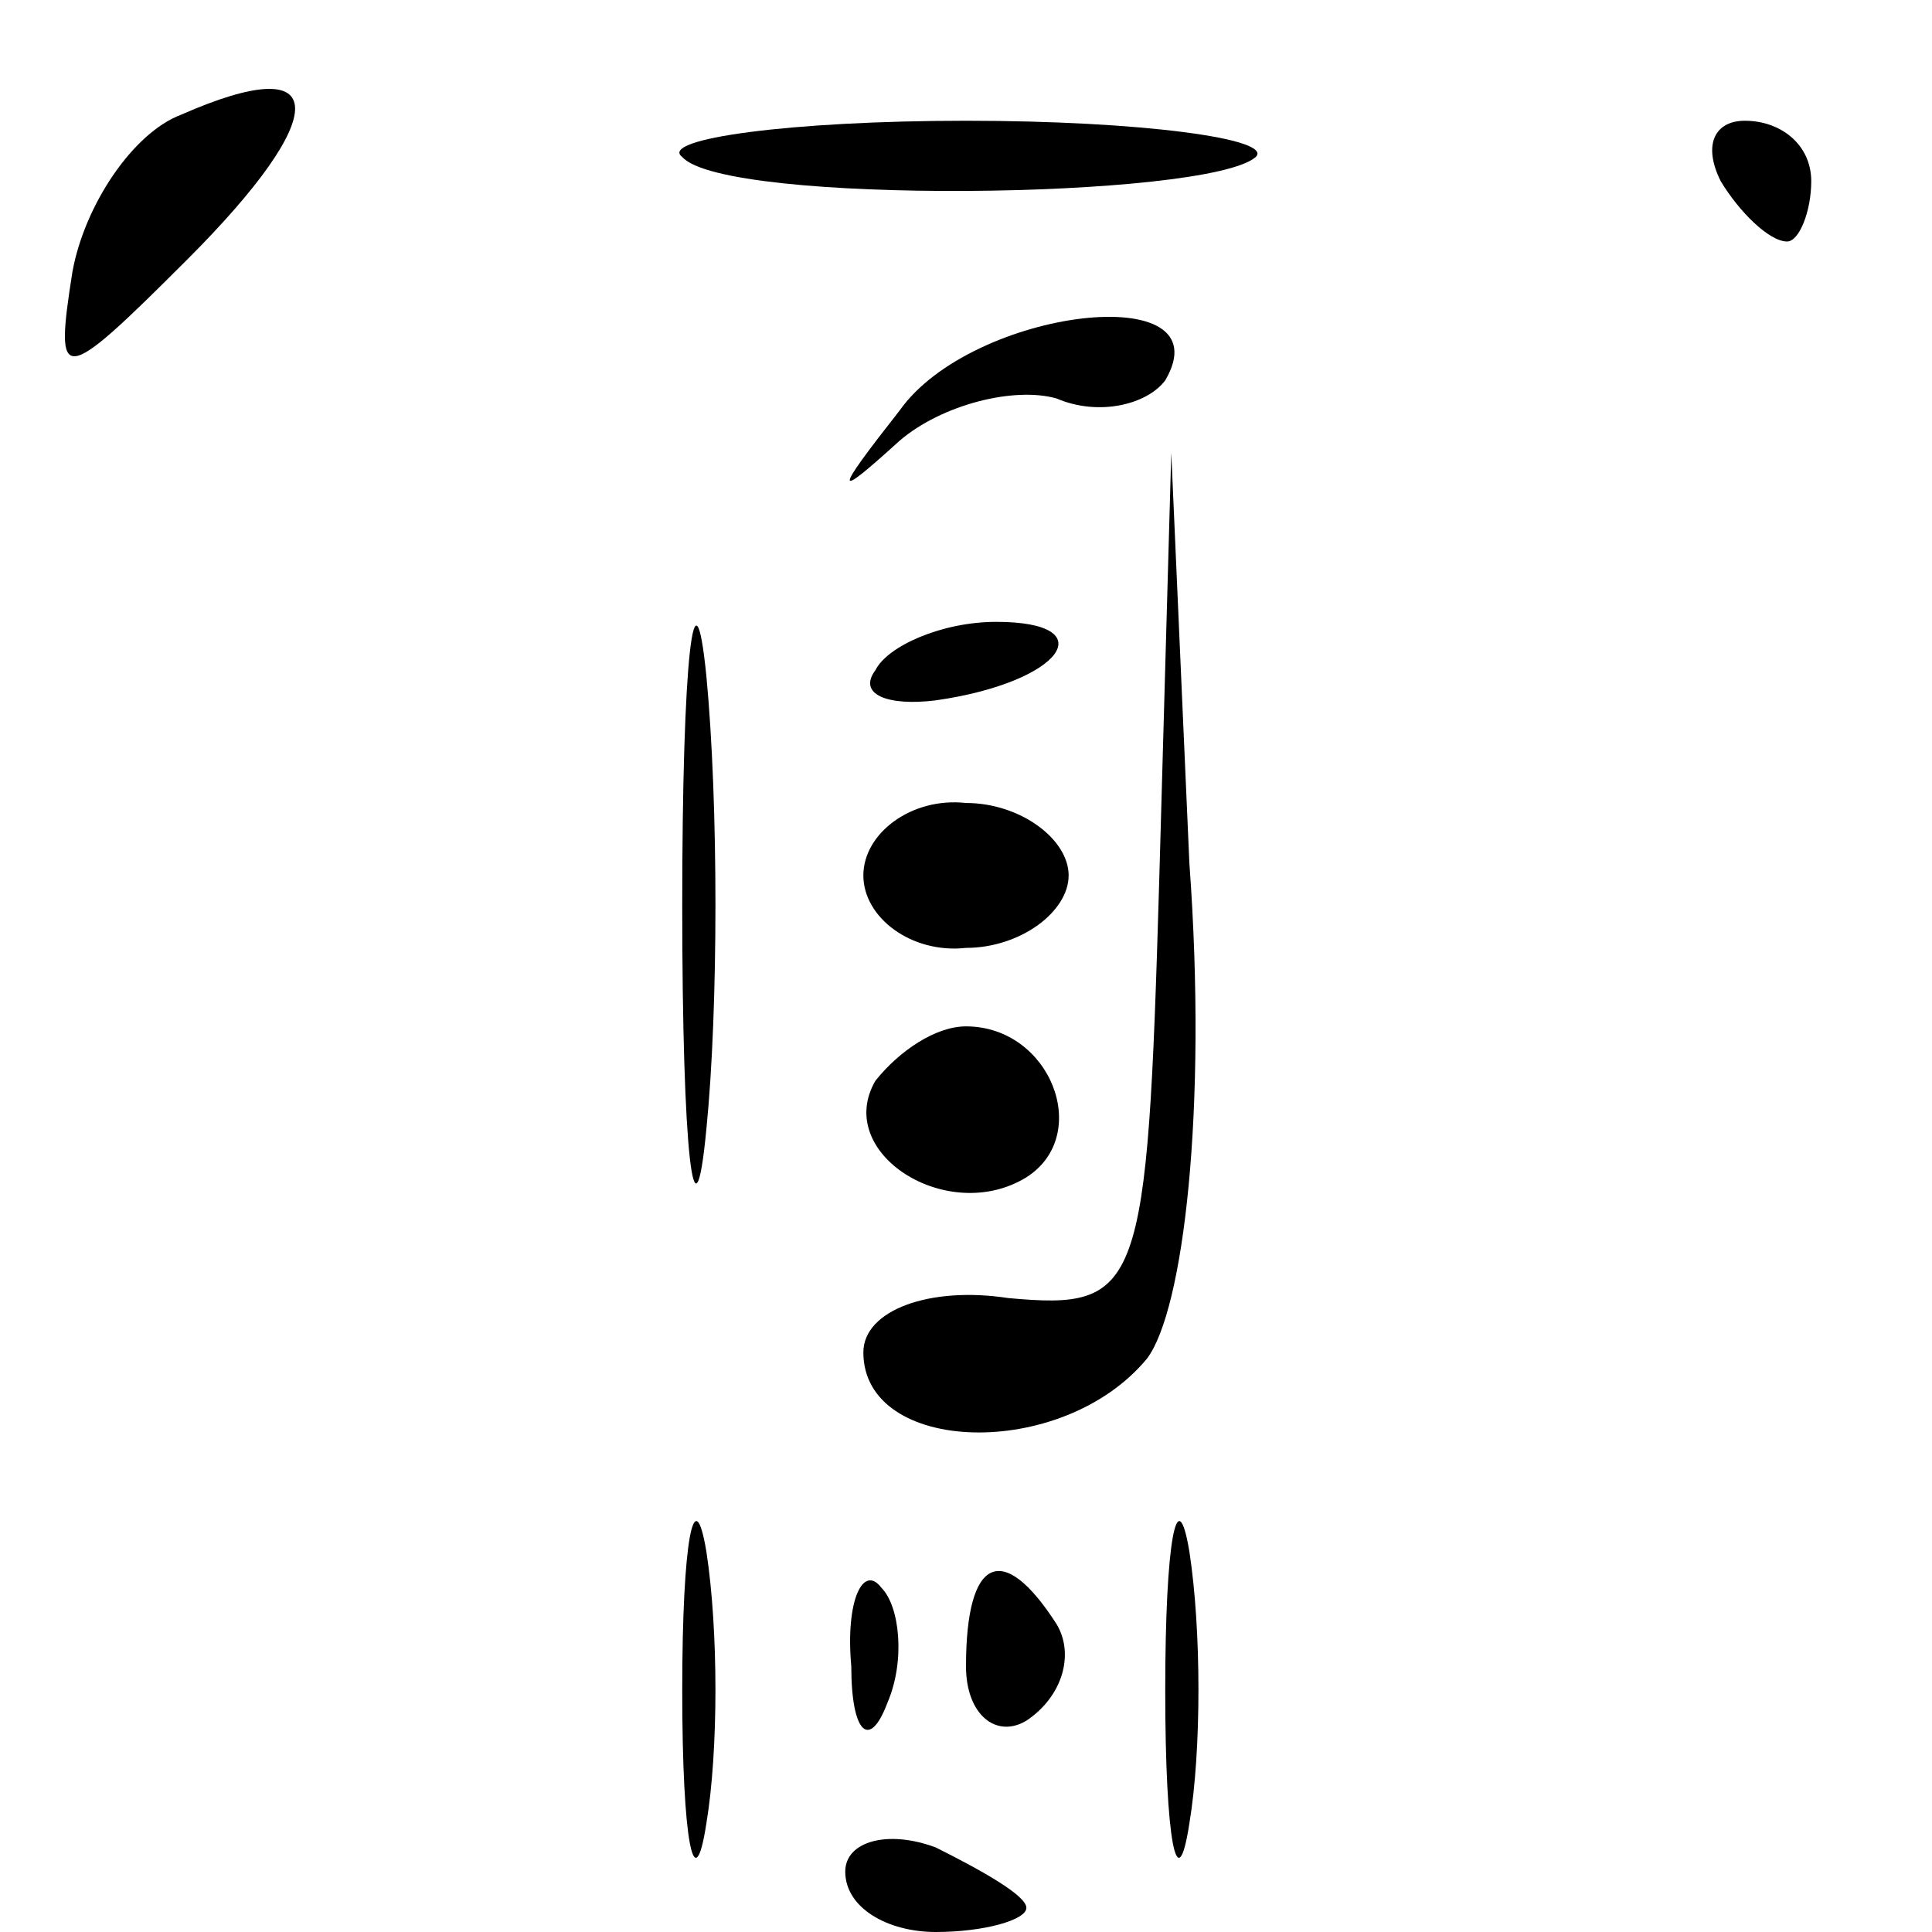 <?xml version="1.0" standalone="no"?>
<!DOCTYPE svg PUBLIC "-//W3C//DTD SVG 20010904//EN"
 "http://www.w3.org/TR/2001/REC-SVG-20010904/DTD/svg10.dtd">
<svg version="1.0" xmlns="http://www.w3.org/2000/svg"
 width="32pt" height="32pt" viewBox="0 0 32 32"
 preserveAspectRatio="xMidYMid meet">
<g transform="translate(0,32) scale(0.1,-0.1)"
fill="#000000" stroke="none">
<path fill="#000000" stroke="none" d="M30 301 c-8 -3 -16 -15 -18 -26 -3 -19
-2 -19 19 2 24 24 24 35 -1 24z"/>
<path fill="#000000" stroke="none" d="M113 294 c7 -8 87 -7 95 0 3 3 -19 6
-48 6 -29 0 -51 -3 -47 -6z"/>
<path fill="#000000" stroke="none" d="M285 290 c3 -5 8 -10 11 -10 2 0 4 5 4
10 0 6 -5 10 -11 10 -5 0 -7 -4 -4 -10z"/>
<path fill="#000000" stroke="none" d="M149 252 c-11 -14 -11 -15 0 -5 7 6 19
9 26 7 7 -3 15 -1 18 3 10 17 -32 12 -44 -5z"/>
<path fill="#000000" stroke="none" d="M113 170 c0 -41 2 -58 4 -37 2 20 2 54
0 75 -2 20 -4 3 -4 -38z"/>
<path fill="#000000" stroke="none" d="M192 174 c-2 -68 -3 -71 -25 -69 -13 2
-24 -2 -24 -9 0 -17 33 -18 47 -1 6 8 10 41 7 82 l-3 68 -2 -71z"/>
<path fill="#000000" stroke="none" d="M145 209 c-3 -4 2 -6 10 -5 21 3 28 13
10 13 -9 0 -18 -4 -20 -8z"/>
<path fill="#000000" stroke="none" d="M143 175 c0 -7 8 -13 17 -12 9 0 17 6
17 12 0 6 -8 12 -17 12 -9 1 -17 -5 -17 -12z"/>
<path fill="#000000" stroke="none" d="M145 141 c-7 -12 12 -24 25 -16 11 7 4
25 -10 25 -5 0 -11 -4 -15 -9z"/>
<path fill="#000000" stroke="none" d="M113 40 c0 -25 2 -35 4 -22 2 12 2 32
0 45 -2 12 -4 2 -4 -23z"/>
<path fill="#000000" stroke="none" d="M193 40 c0 -25 2 -35 4 -22 2 12 2 32
0 45 -2 12 -4 2 -4 -23z"/>
<path fill="#000000" stroke="none" d="M141 44 c0 -11 3 -14 6 -6 3 7 2 16 -1
19 -3 4 -6 -2 -5 -13z"/>
<path fill="#000000" stroke="none" d="M160 44 c0 -8 5 -12 10 -9 6 4 8 11 5
16 -9 14 -15 11 -15 -7z"/>
<path fill="#000000" stroke="none" d="M140 10 c0 -6 7 -10 15 -10 8 0 15 2
15 4 0 2 -7 6 -15 10 -8 3 -15 1 -15 -4z"/>
</g>
</svg>
